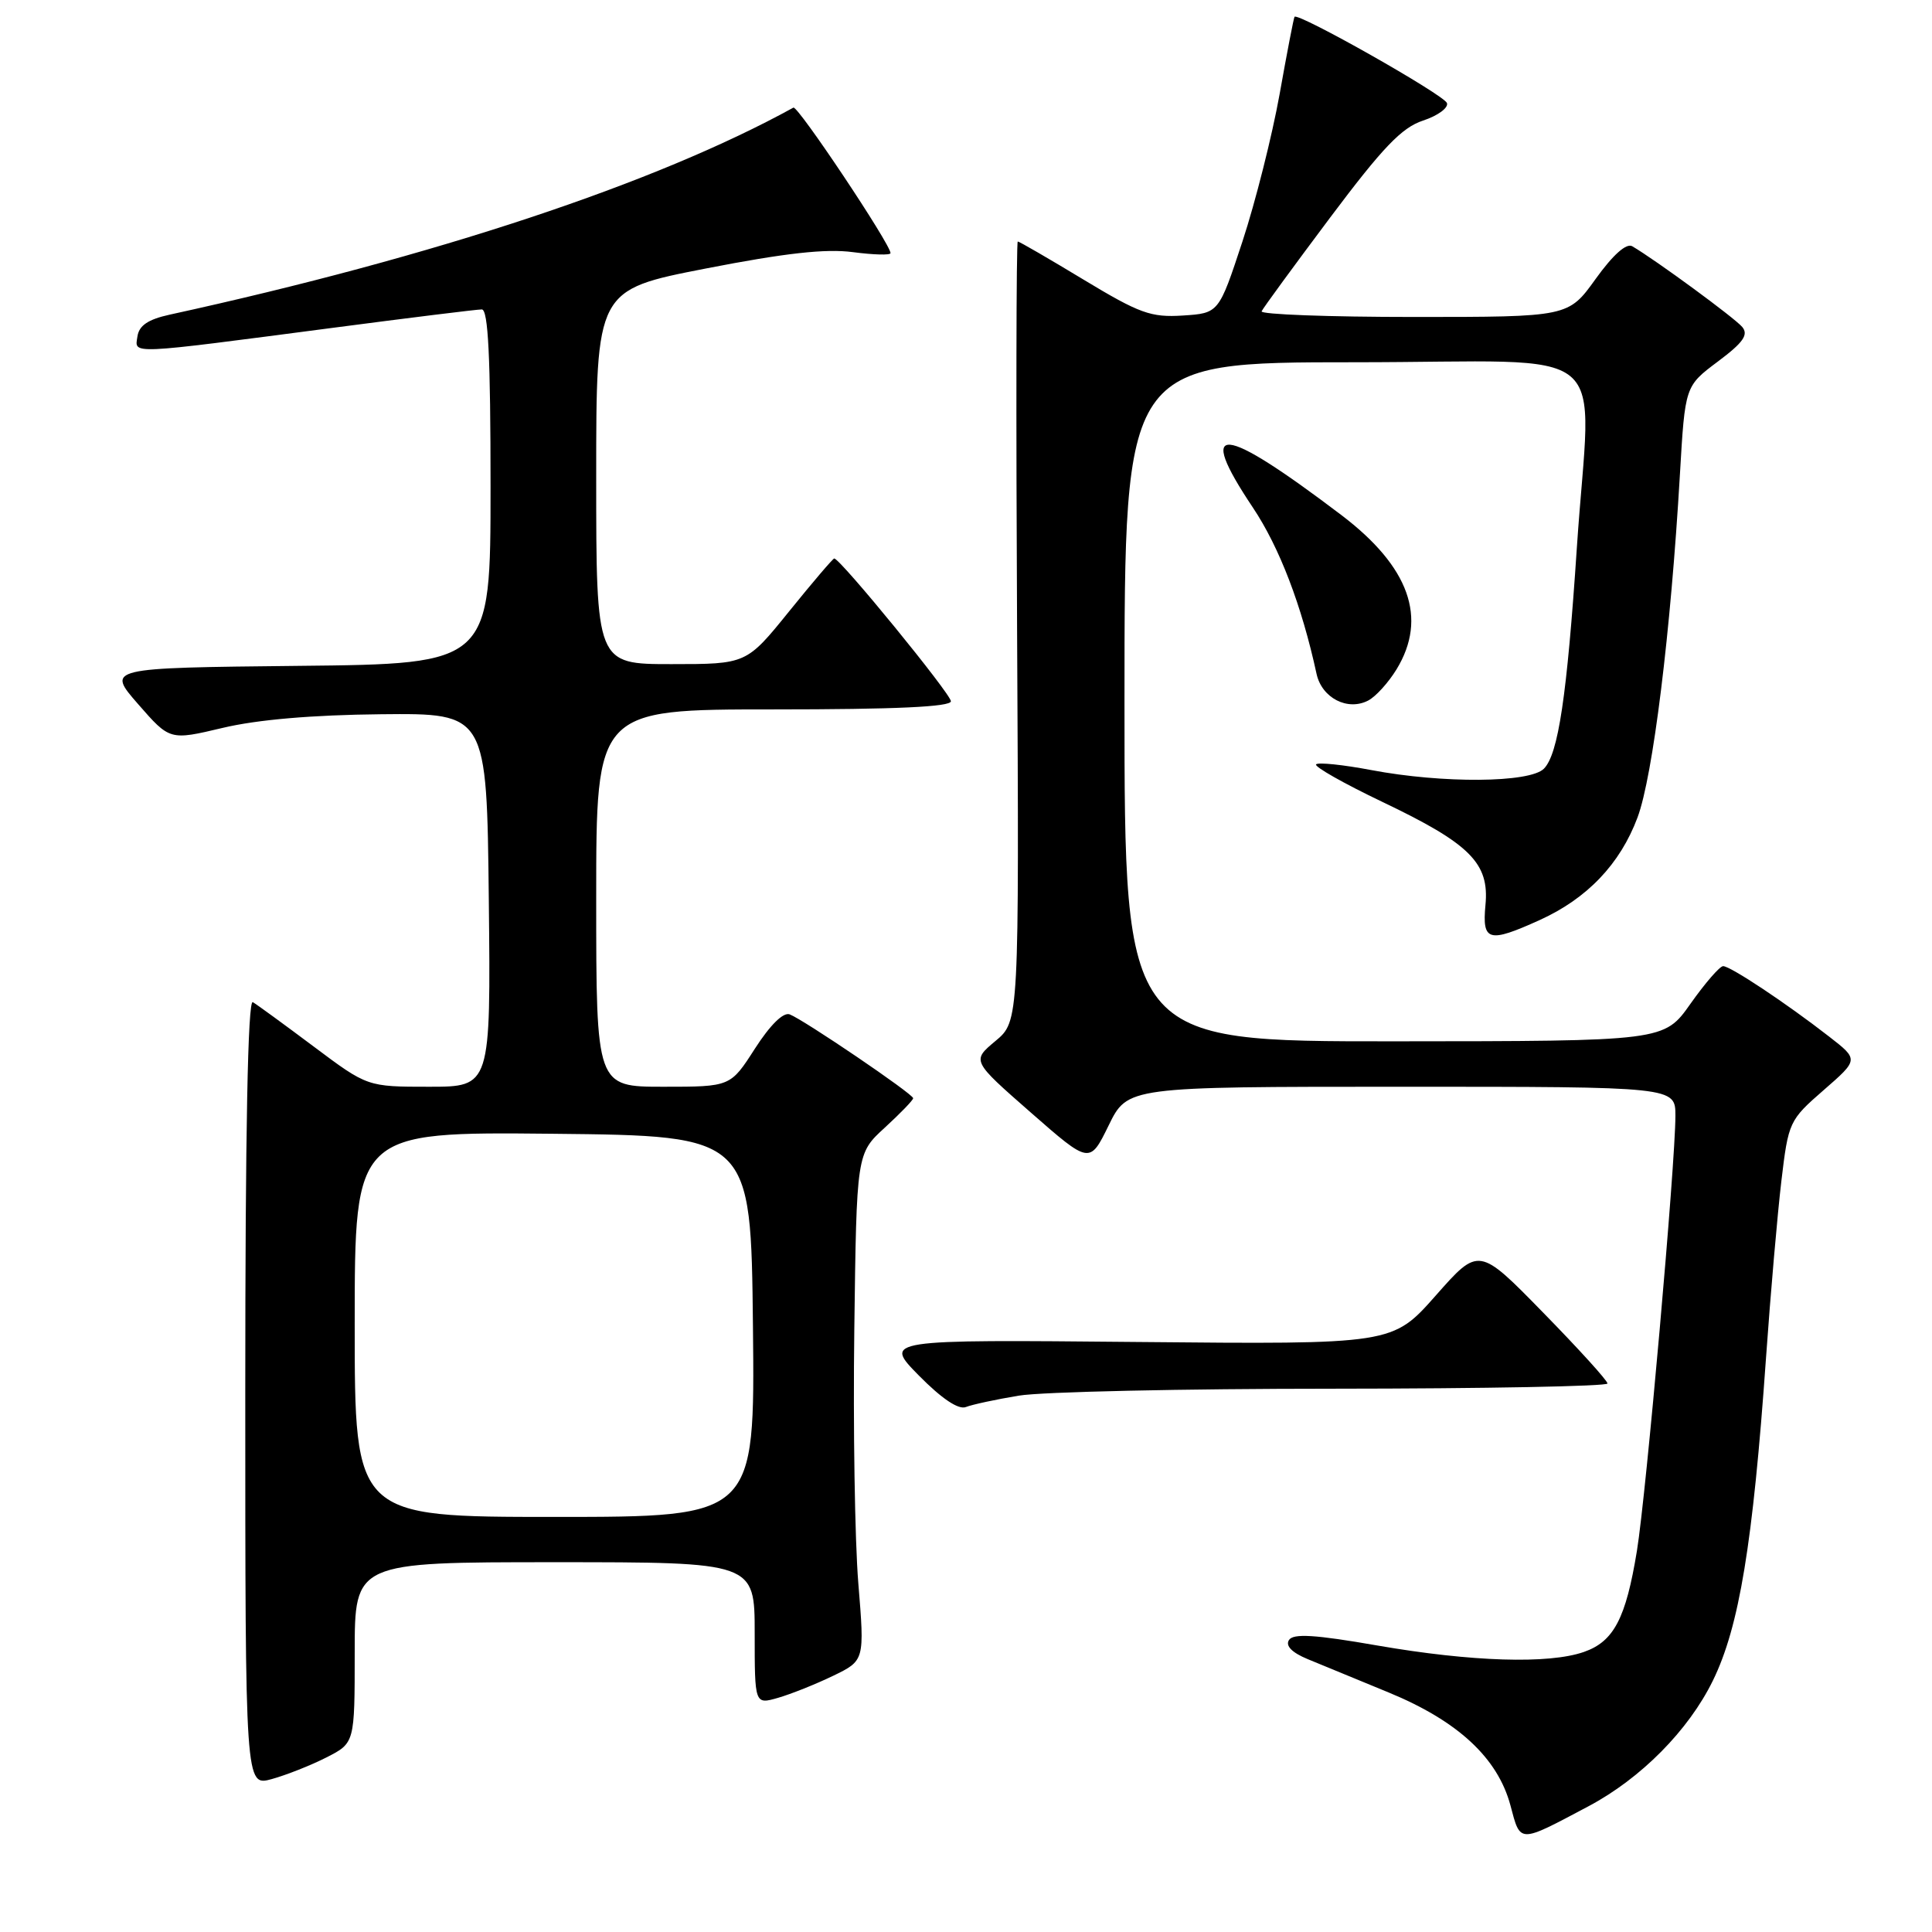 <?xml version="1.0" encoding="UTF-8" standalone="no"?>
<!DOCTYPE svg PUBLIC "-//W3C//DTD SVG 1.1//EN" "http://www.w3.org/Graphics/SVG/1.1/DTD/svg11.dtd" >
<svg xmlns="http://www.w3.org/2000/svg" xmlns:xlink="http://www.w3.org/1999/xlink" version="1.1" viewBox="0 0 256 256">
 <g >
 <path fill="currentColor"
d=" M 210.50 239.33 C 217.43 235.65 223.74 229.28 226.96 222.70 C 230.46 215.57 232.27 204.55 234.00 180.00 C 234.60 171.47 235.52 160.90 236.04 156.50 C 236.97 148.66 237.08 148.42 241.64 144.45 C 246.29 140.40 246.29 140.40 242.39 137.37 C 236.67 132.92 229.26 128.00 228.32 128.02 C 227.87 128.03 225.93 130.27 224.00 133.00 C 220.50 137.96 220.50 137.96 184.75 137.98 C 149.00 138.00 149.00 138.00 149.00 93.00 C 149.00 48.00 149.00 48.00 179.50 48.00 C 214.65 48.00 210.79 44.78 208.94 72.59 C 207.63 92.27 206.48 99.95 204.57 101.86 C 202.69 103.74 191.17 103.83 181.71 102.04 C 177.97 101.33 174.67 100.99 174.39 101.28 C 174.10 101.57 178.05 103.81 183.18 106.26 C 194.81 111.81 197.37 114.37 196.83 119.93 C 196.38 124.74 197.24 124.98 204.00 121.92 C 210.30 119.07 214.67 114.49 216.98 108.32 C 219.02 102.86 221.38 83.82 222.60 62.83 C 223.28 51.16 223.28 51.16 227.62 47.91 C 230.99 45.39 231.71 44.36 230.86 43.33 C 229.87 42.14 219.39 34.45 216.28 32.63 C 215.50 32.18 213.73 33.76 211.43 36.96 C 207.81 42.00 207.81 42.00 187.32 42.00 C 176.05 42.00 166.98 41.66 167.17 41.25 C 167.35 40.84 171.44 35.25 176.25 28.83 C 183.22 19.54 185.72 16.92 188.55 15.98 C 190.51 15.34 191.94 14.29 191.73 13.66 C 191.39 12.59 171.96 1.60 171.53 2.23 C 171.42 2.38 170.53 7.00 169.55 12.50 C 168.56 18.00 166.35 26.77 164.63 32.00 C 161.50 41.50 161.50 41.50 156.73 41.81 C 152.50 42.08 151.01 41.54 143.59 37.06 C 138.99 34.28 135.06 32.00 134.86 32.00 C 134.66 32.00 134.62 55.25 134.77 83.66 C 135.04 135.32 135.04 135.32 131.90 137.94 C 128.76 140.56 128.76 140.56 136.58 147.41 C 144.39 154.25 144.39 154.25 146.90 149.13 C 149.41 144.00 149.41 144.00 185.71 144.00 C 222.00 144.00 222.00 144.00 222.00 147.85 C 222.00 154.19 218.13 197.95 216.90 205.50 C 215.44 214.44 213.84 217.51 209.88 218.89 C 205.22 220.52 194.99 220.20 182.52 218.04 C 174.20 216.59 171.35 216.42 170.79 217.32 C 170.31 218.08 171.19 218.98 173.27 219.84 C 175.05 220.58 179.88 222.57 184.00 224.26 C 193.18 228.04 198.45 232.93 200.14 239.22 C 201.49 244.29 201.15 244.29 210.50 239.33 Z  M 43.25 232.87 C 47.00 230.96 47.00 230.96 47.00 218.98 C 47.00 207.00 47.00 207.00 73.50 207.00 C 100.00 207.00 100.00 207.00 100.00 216.43 C 100.00 225.86 100.00 225.86 103.10 224.97 C 104.80 224.48 108.08 223.17 110.38 222.06 C 114.57 220.03 114.57 220.03 113.73 209.77 C 113.27 204.12 113.03 189.00 113.20 176.17 C 113.50 152.84 113.50 152.84 117.25 149.41 C 119.31 147.52 121.00 145.77 121.00 145.52 C 121.00 144.96 106.53 135.14 104.64 134.41 C 103.79 134.09 102.05 135.81 100.03 138.95 C 96.79 144.00 96.79 144.00 87.90 144.00 C 79.00 144.00 79.00 144.00 79.00 119.00 C 79.00 94.00 79.00 94.00 102.50 94.00 C 118.66 94.00 126.00 93.66 126.00 92.92 C 126.00 91.96 111.33 74.00 110.54 74.00 C 110.37 74.00 107.68 77.15 104.57 81.00 C 98.91 88.00 98.91 88.00 88.96 88.00 C 79.00 88.00 79.00 88.00 79.00 63.21 C 79.00 38.41 79.00 38.41 93.52 35.58 C 104.03 33.53 109.43 32.93 113.02 33.41 C 115.76 33.77 118.00 33.83 118.00 33.54 C 118.00 32.36 105.70 13.94 105.13 14.26 C 86.89 24.30 57.67 34.00 22.50 41.69 C 19.62 42.32 18.42 43.13 18.21 44.59 C 17.86 46.97 16.73 47.02 44.09 43.44 C 54.31 42.10 63.20 41.00 63.84 41.00 C 64.69 41.00 65.00 47.33 65.00 64.48 C 65.00 87.97 65.00 87.97 39.56 88.23 C 14.11 88.50 14.11 88.50 18.31 93.31 C 22.50 98.11 22.50 98.11 29.50 96.45 C 34.07 95.36 41.37 94.73 50.50 94.64 C 64.50 94.50 64.50 94.50 64.77 119.25 C 65.03 144.00 65.03 144.00 56.86 144.00 C 48.68 144.00 48.68 144.00 41.59 138.69 C 37.69 135.77 34.05 133.11 33.50 132.79 C 32.84 132.39 32.50 149.88 32.50 184.45 C 32.50 236.70 32.50 236.70 36.00 235.74 C 37.92 235.21 41.19 233.92 43.25 232.87 Z  M 135.00 184.93 C 138.03 184.42 156.81 184.01 176.75 184.01 C 196.69 184.00 213.00 183.69 213.00 183.32 C 213.00 182.94 209.16 178.71 204.47 173.92 C 195.95 165.20 195.95 165.20 190.24 171.67 C 184.52 178.14 184.52 178.14 150.79 177.82 C 117.07 177.50 117.07 177.50 121.76 182.27 C 124.79 185.34 127.00 186.82 127.98 186.44 C 128.82 186.11 131.97 185.43 135.00 184.93 Z  M 185.05 88.69 C 189.19 81.90 186.75 75.09 177.74 68.25 C 161.75 56.13 158.39 55.85 166.01 67.25 C 169.54 72.53 172.49 80.25 174.45 89.29 C 175.15 92.49 178.57 94.25 181.30 92.82 C 182.30 92.30 183.98 90.44 185.05 88.69 Z  M 47.00 175.48 C 47.00 149.97 47.00 149.97 73.25 150.23 C 99.50 150.50 99.50 150.50 99.77 175.75 C 100.03 201.00 100.03 201.00 73.52 201.00 C 47.00 201.00 47.00 201.00 47.00 175.48 Z "/>
</g>
</svg>